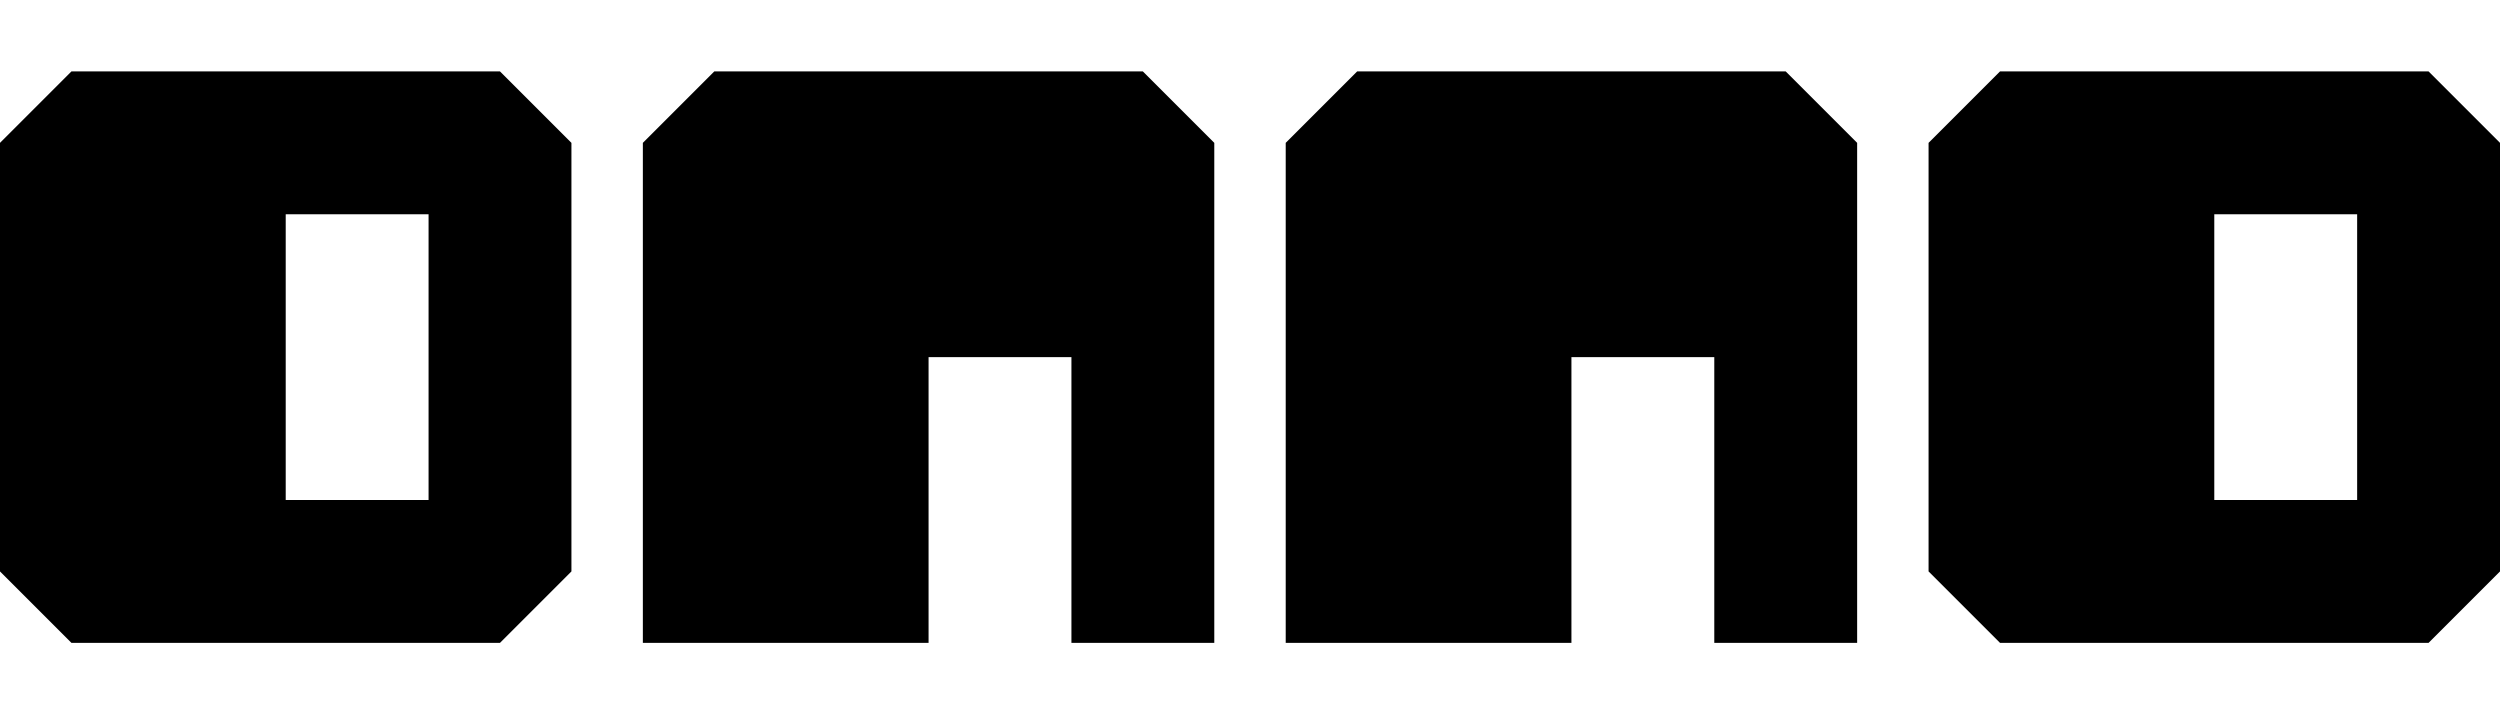 <svg xmlns="http://www.w3.org/2000/svg" width="420" height="120" viewBox="0 0 420 120">
  <path id="onno" fill-rule="evenodd" d="M0,24 L12,12 L84,12 L96,24 L96,96 L84,108 L12,108 L0,96 L0,24 Z M48,36 L48,84 L72,84 L72,36 L48,36 Z M108,24 L120,12 L192,12 L204,24 L204,108 L180,108 L180,60 L156,60 L156,108 L108,108 L108,24 Z M216,24 L228,12 L300,12 L312,24 L312,108 L288,108 L288,60 L264,60 L264,108 L216,108 L216,24 Z M324,24 L336,12 L408,12 L420,24 L420,96 L408,108 L336,108 L324,96 L324,24 Z M372,36 L372,84 L396,84 L396,36 L372,36 Z"/>
</svg>
